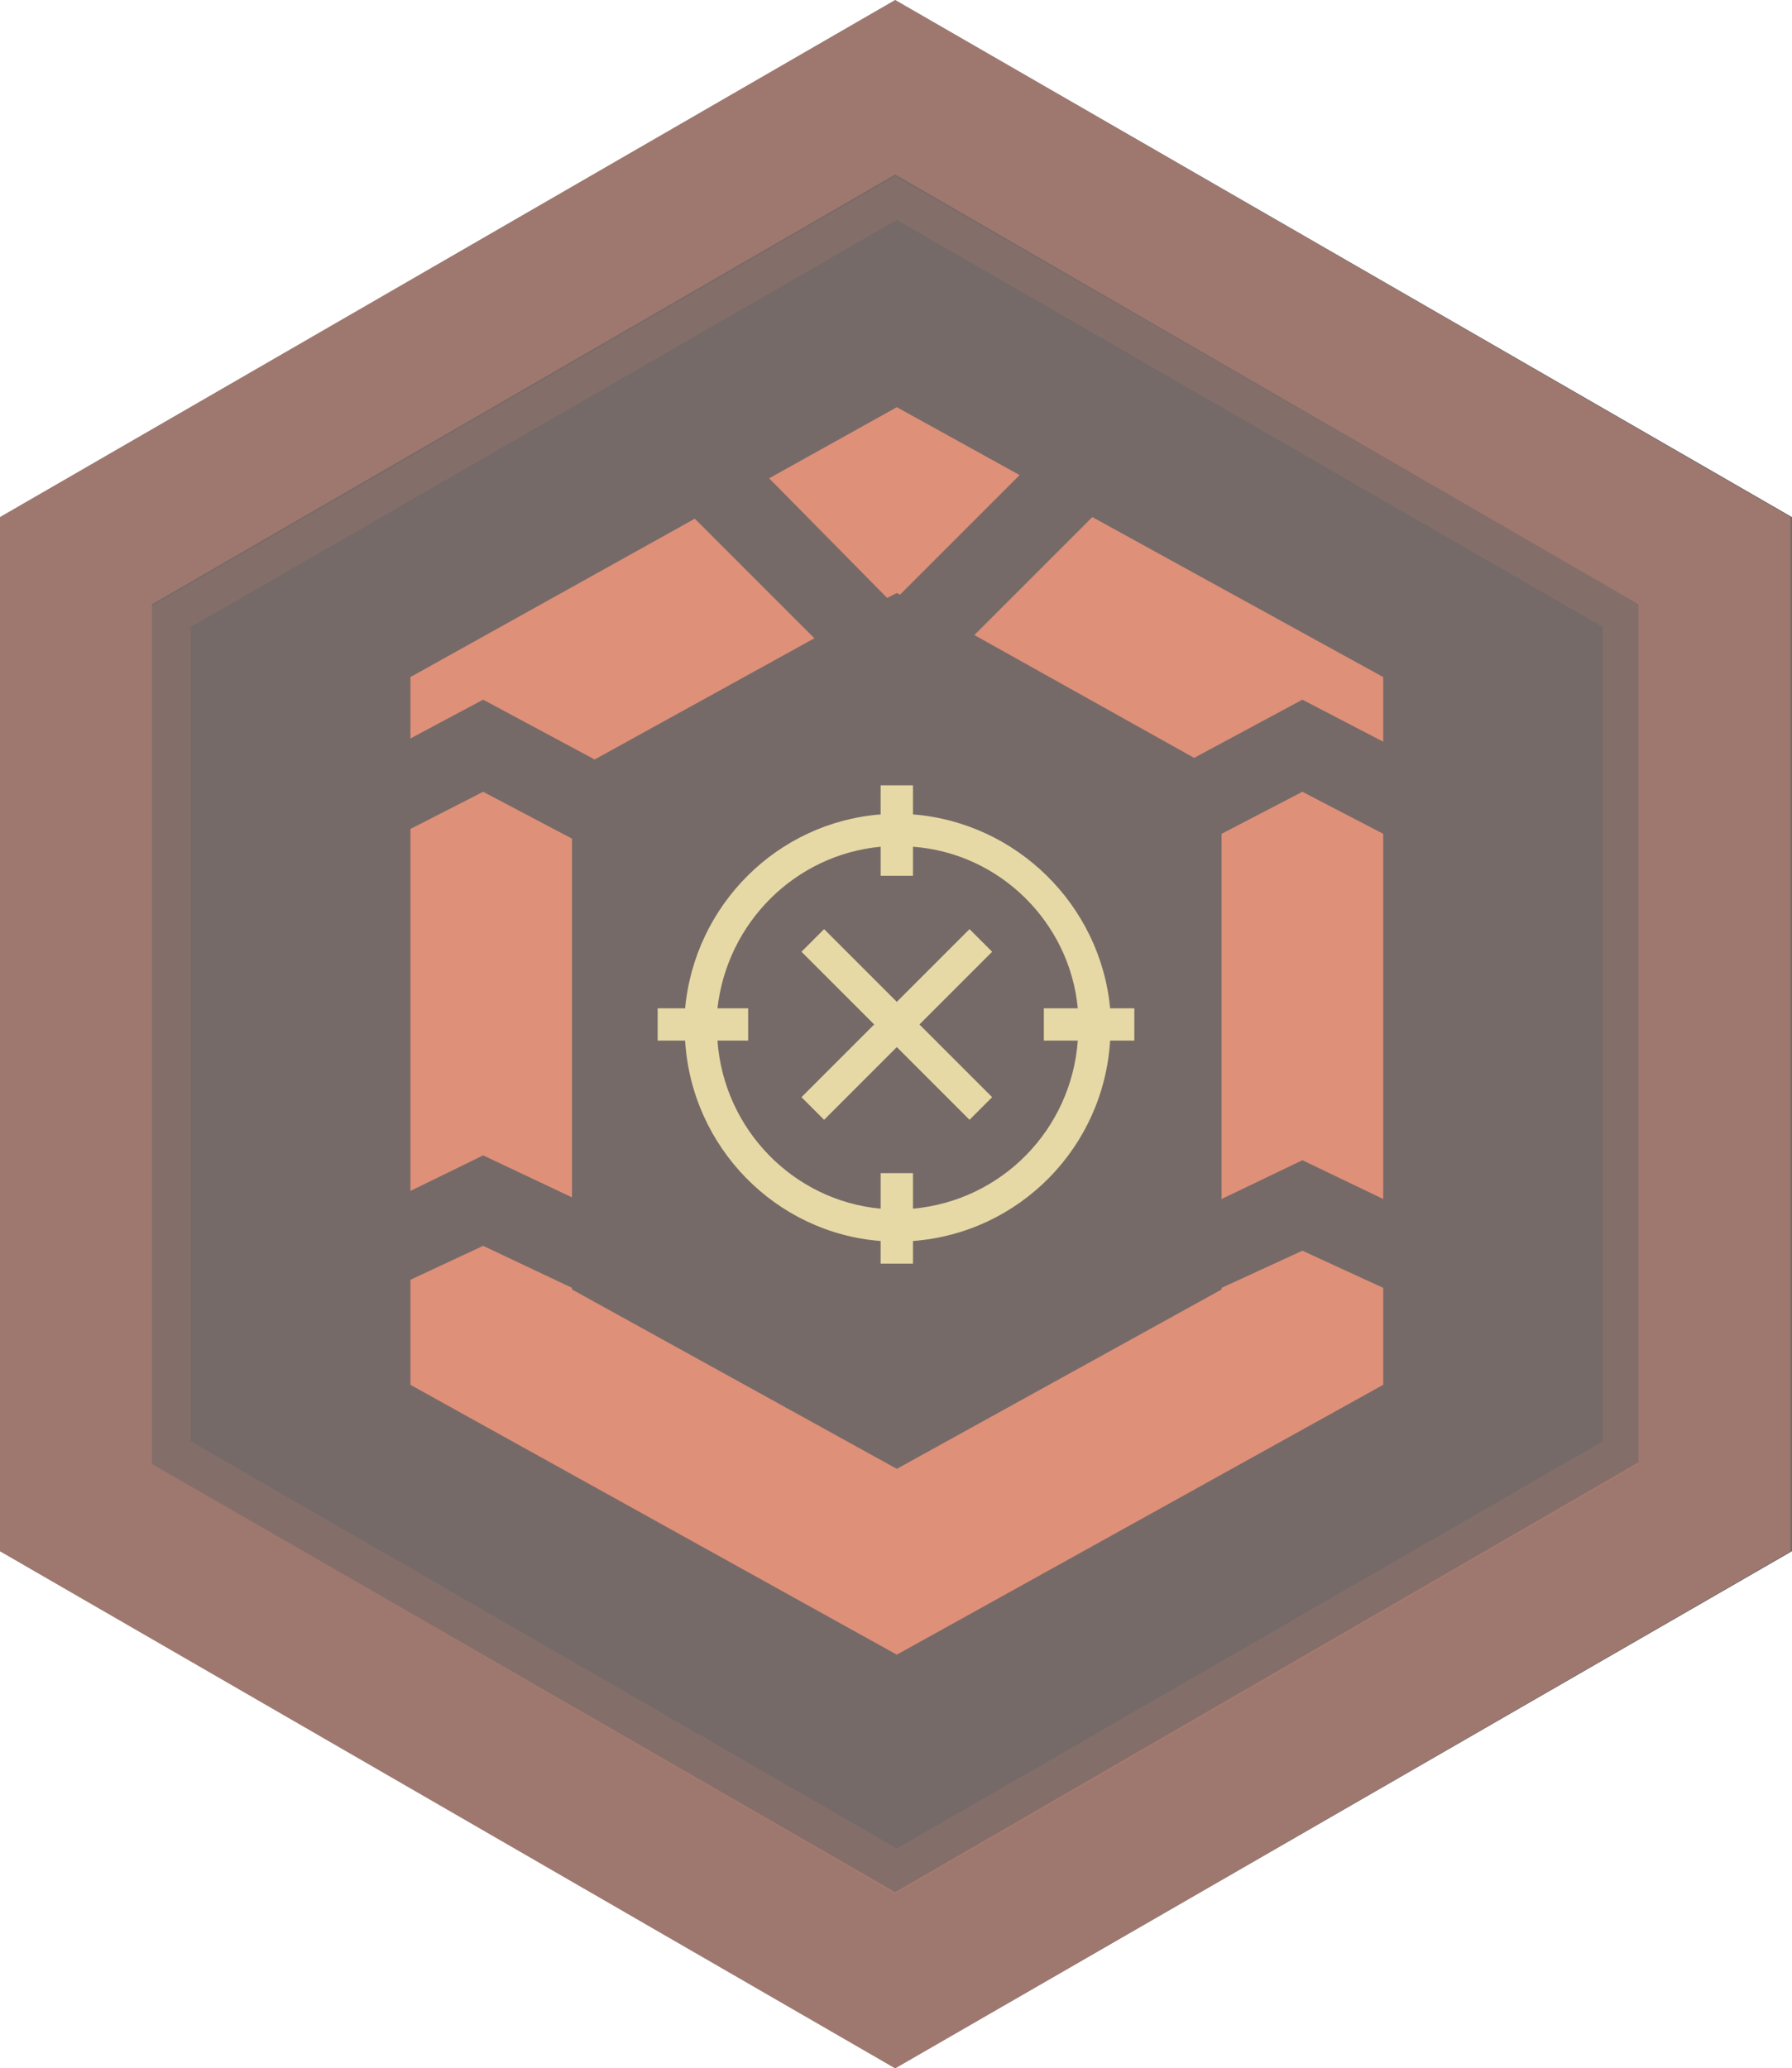 <svg viewBox="0 0 110.9 128" xmlns="http://www.w3.org/2000/svg"><path d="m55.4 0-55.4 32v64l55.4 32 55.5-32v-64z" fill="#766a68"/><g fill="#df9079"><path d="m9.4 90.6v-53.2l46-26.6 46 26.6v53.1l-46 26.6zm-9.4-58.6v64l55.4 32 55.4-32v-64l-55.4-32z" opacity=".38"/><path d="m11.8 89.2v-50.4l43.7-25.2 43.7 25.2v50.4l-43.7 25.2zm43.6-78.3-46 26.6v53.1l46 26.6 46-26.6v-53.2z" opacity=".13"/><path d="m54.9 37 .6-.3.2.1 7.4-7.4-7.6-4.2-7.9 4.4zm5.4 2.3 13.6 7.6 6.7-3.6 5 2.6v-4l-18-9.9zm25.3 34.9v-22.6l-5-2.6-5 2.6v22.6l5-2.4zm-5 3.2-5 2.3v.1l-20.1 11.1-20.1-11.1v-.1l-5.5-2.6-4.5 2.1v6.5l30.1 16.7 30.1-16.7v-6zm-45.2-3.3v-22.2l-5.5-2.9-4.5 2.3v22.4l4.5-2.2zm-5.5-30.8 6.9 3.7 13.6-7.5-7.4-7.4-17.6 9.8v3.8z"/></g><path d="m60 57.5-4.5 4.5-4.5-4.5-1.4 1.4 4.5 4.5-4.5 4.5 1.4 1.4 4.5-4.5 4.5 4.5 1.4-1.4-4.5-4.5 4.5-4.5z" fill="#e6d9a5"/><path d="m70.3 62.4h-1.6c-.6-6.4-5.8-11.5-12.2-12v-1.8h-2v1.8c-6.4.5-11.5 5.6-12.1 12h-1.7v2h1.7c.4 6.6 5.6 11.9 12.1 12.4v1.4h2v-1.4c6.6-.5 11.8-5.8 12.2-12.4h1.5v-2zm-13.8 12.4v-2.2h-2v2.2c-5.4-.5-9.7-4.9-10.1-10.4h1.9v-2h-1.9c.6-5.3 4.8-9.5 10.1-10v1.8h2v-1.8c5.4.4 9.7 4.7 10.2 10h-2.1v2h2.1c-.4 5.5-4.7 9.9-10.2 10.4z" fill="#e6d9a5"/></svg>